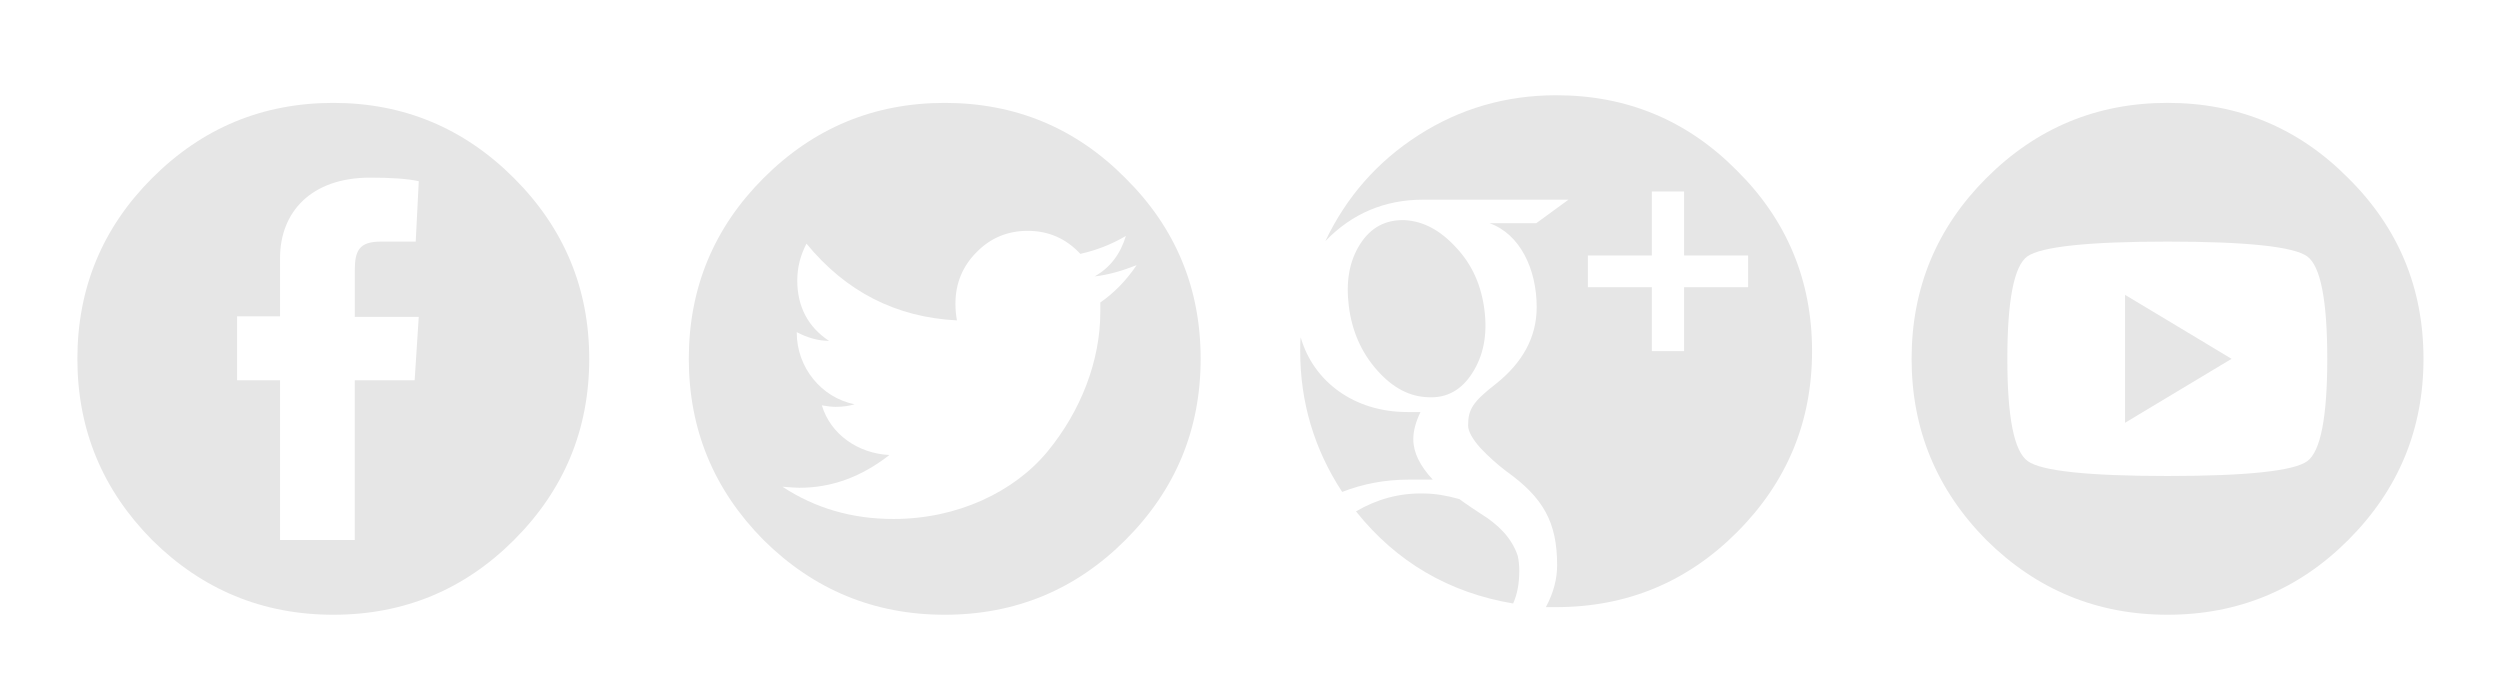 <?xml version="1.0" encoding="utf-8"?>
<!-- Generator: Adobe Illustrator 16.0.0, SVG Export Plug-In . SVG Version: 6.00 Build 0)  -->
<!DOCTYPE svg PUBLIC "-//W3C//DTD SVG 1.1//EN" "http://www.w3.org/Graphics/SVG/1.1/DTD/svg11.dtd">
<svg version="1.1" id="Capa_1" xmlns="http://www.w3.org/2000/svg" xmlns:xlink="http://www.w3.org/1999/xlink" x="0px" y="0px"
	 width="108px" height="30px" viewBox="0 0 108 30" enable-background="new 0 0 108 30" xml:space="preserve">
<g>
	<path fill="#E6E6E6" d="M22.205,7.695c2.168,2.167,3.25,4.776,3.25,7.806c0,3.051-1.083,5.661-3.25,7.827
		c-2.145,2.146-4.753,3.229-7.806,3.229c-3.052,0-5.662-1.083-7.828-3.229c-2.145-2.167-3.228-4.777-3.228-7.827
		c0-3.051,1.083-5.662,3.228-7.806c2.167-2.168,4.776-3.25,7.828-3.25C17.429,4.445,20.038,5.527,22.205,7.695z M15.327,13.687
		v-1.99c0-0.862,0.178-1.26,1.128-1.26h1.504l0.132-2.609c-0.508-0.11-1.216-0.154-2.101-0.154c-2.565,0-3.892,1.503-3.892,3.472
		v2.52h-1.857v2.763h1.857v6.899h3.228v-6.899h2.587l0.177-2.741H15.327z"/>
</g>
<g>
	<path fill="#E6E6E6" d="M40.812,4.445c3.051,0,5.661,1.083,7.806,3.25c2.168,2.145,3.25,4.754,3.25,7.806
		c0,3.051-1.083,5.661-3.25,7.827c-2.145,2.146-4.754,3.229-7.806,3.229c-3.051,0-5.662-1.083-7.828-3.229
		c-2.145-2.167-3.228-4.777-3.228-7.827c0-3.051,1.083-5.662,3.228-7.806C35.15,5.527,37.761,4.445,40.812,4.445z M47.533,13.068
		c0.575-0.398,1.106-0.928,1.57-1.614c-0.619,0.243-1.216,0.42-1.813,0.486c0.664-0.376,1.105-0.951,1.349-1.747
		c-0.641,0.376-1.282,0.619-1.968,0.774c-0.619-0.663-1.371-0.995-2.278-0.995c-0.862,0-1.614,0.31-2.211,0.929
		c-0.598,0.597-0.907,1.349-0.907,2.211c0,0.266,0.022,0.509,0.066,0.729c-2.631-0.133-4.798-1.238-6.501-3.316
		c-0.266,0.508-0.398,1.039-0.398,1.591c0,1.128,0.465,2.012,1.371,2.609c-0.464,0-0.928-0.133-1.393-0.376v0.022
		c0,1.502,1.062,2.807,2.499,3.094c-0.221,0.066-0.486,0.111-0.818,0.111c-0.155,0-0.354-0.021-0.597-0.065
		c0.376,1.259,1.57,2.079,2.918,2.145c-1.216,0.95-2.499,1.416-3.891,1.416c-0.178,0-0.42-0.022-0.73-0.046
		c1.415,0.93,3.007,1.394,4.799,1.394c2.763,0,5.217-1.172,6.656-2.919c1.437-1.746,2.277-3.914,2.277-6.014L47.533,13.068
		L47.533,13.068z"/>
</g>
<g>
	<path fill="#E6E6E6" d="M57.982,21.251c-1.217-1.857-1.813-3.892-1.813-6.081c0-0.243,0-0.442,0.021-0.597
		c0.554,1.923,2.322,3.227,4.601,3.227h0.574c-0.2,0.421-0.31,0.797-0.31,1.172c0,0.575,0.286,1.15,0.84,1.748h-1.062
		C59.839,20.722,58.889,20.897,57.982,21.251z M75.031,7.365c2.166,2.145,3.25,4.754,3.25,7.806c0,3.052-1.084,5.661-3.25,7.828
		c-2.145,2.146-4.754,3.229-7.806,3.229h-0.443c0.332-0.619,0.486-1.217,0.486-1.814c0-1.857-0.597-2.918-2.211-4.067
		c-0.376-0.289-0.751-0.619-1.105-0.996c-0.354-0.397-0.53-0.729-0.53-0.973c0-0.687,0.199-1.017,1.194-1.79
		c1.172-0.93,1.769-2.035,1.769-3.319c0-1.658-0.73-3.161-2.035-3.626h2.015l1.394-1.017h-6.281c-1.657,0-3.073,0.597-4.224,1.791
		c0.906-1.901,2.234-3.427,4.025-4.577c1.79-1.149,3.78-1.725,5.949-1.725C70.277,4.113,72.887,5.197,75.031,7.365z M59.485,15.988
		c-0.685-0.774-1.084-1.703-1.216-2.764c-0.133-1.061,0.022-1.946,0.486-2.675S59.86,9.487,60.68,9.51
		c0.818,0.044,1.548,0.442,2.234,1.194c0.685,0.729,1.084,1.636,1.215,2.697c0.134,1.062-0.044,1.968-0.53,2.721
		c-0.465,0.729-1.105,1.083-1.9,1.038C60.9,17.139,60.17,16.762,59.485,15.988z M65.367,26.071
		c-2.765-0.465-5.042-1.791-6.788-3.979c0.906-0.531,1.879-0.797,2.919-0.773c0.485,0,0.995,0.087,1.548,0.242
		c0.2,0.155,0.863,0.598,1.039,0.708c0.199,0.109,0.641,0.466,0.796,0.641c0.287,0.288,0.553,0.686,0.686,1.106
		c0.045,0.198,0.066,0.42,0.066,0.642C65.633,25.209,65.545,25.676,65.367,26.071z M72.753,12.406h2.765v-1.371h-2.765V8.271H71.36
		v2.764h-2.764v1.371h2.764v2.764h1.393V12.406z"/>
</g>
<g>
	<path fill="#E6E6E6" d="M93.638,4.444c3.051,0,5.661,1.083,7.806,3.25c2.169,2.145,3.251,4.754,3.251,7.806
		c0,3.051-1.083,5.66-3.251,7.828c-2.145,2.146-4.754,3.229-7.806,3.229s-5.661-1.083-7.828-3.229
		c-2.145-2.168-3.229-4.777-3.229-7.828c0-3.051,1.084-5.662,3.229-7.806C87.977,5.527,90.586,4.444,93.638,4.444z M93.638,20.563
		c3.45,0,5.462-0.22,6.036-0.641c0.575-0.42,0.864-1.901,0.864-4.422c0-2.521-0.289-4.002-0.864-4.422
		c-0.574-0.42-2.586-0.641-6.036-0.641c-3.449,0-5.462,0.221-6.06,0.641c-0.573,0.419-0.861,1.9-0.861,4.421
		c0,2.521,0.288,4.003,0.884,4.423C88.176,20.344,90.188,20.563,93.638,20.563z M91.802,18.264v-5.527l4.601,2.764L91.802,18.264z"
		/>
</g>
</svg>
